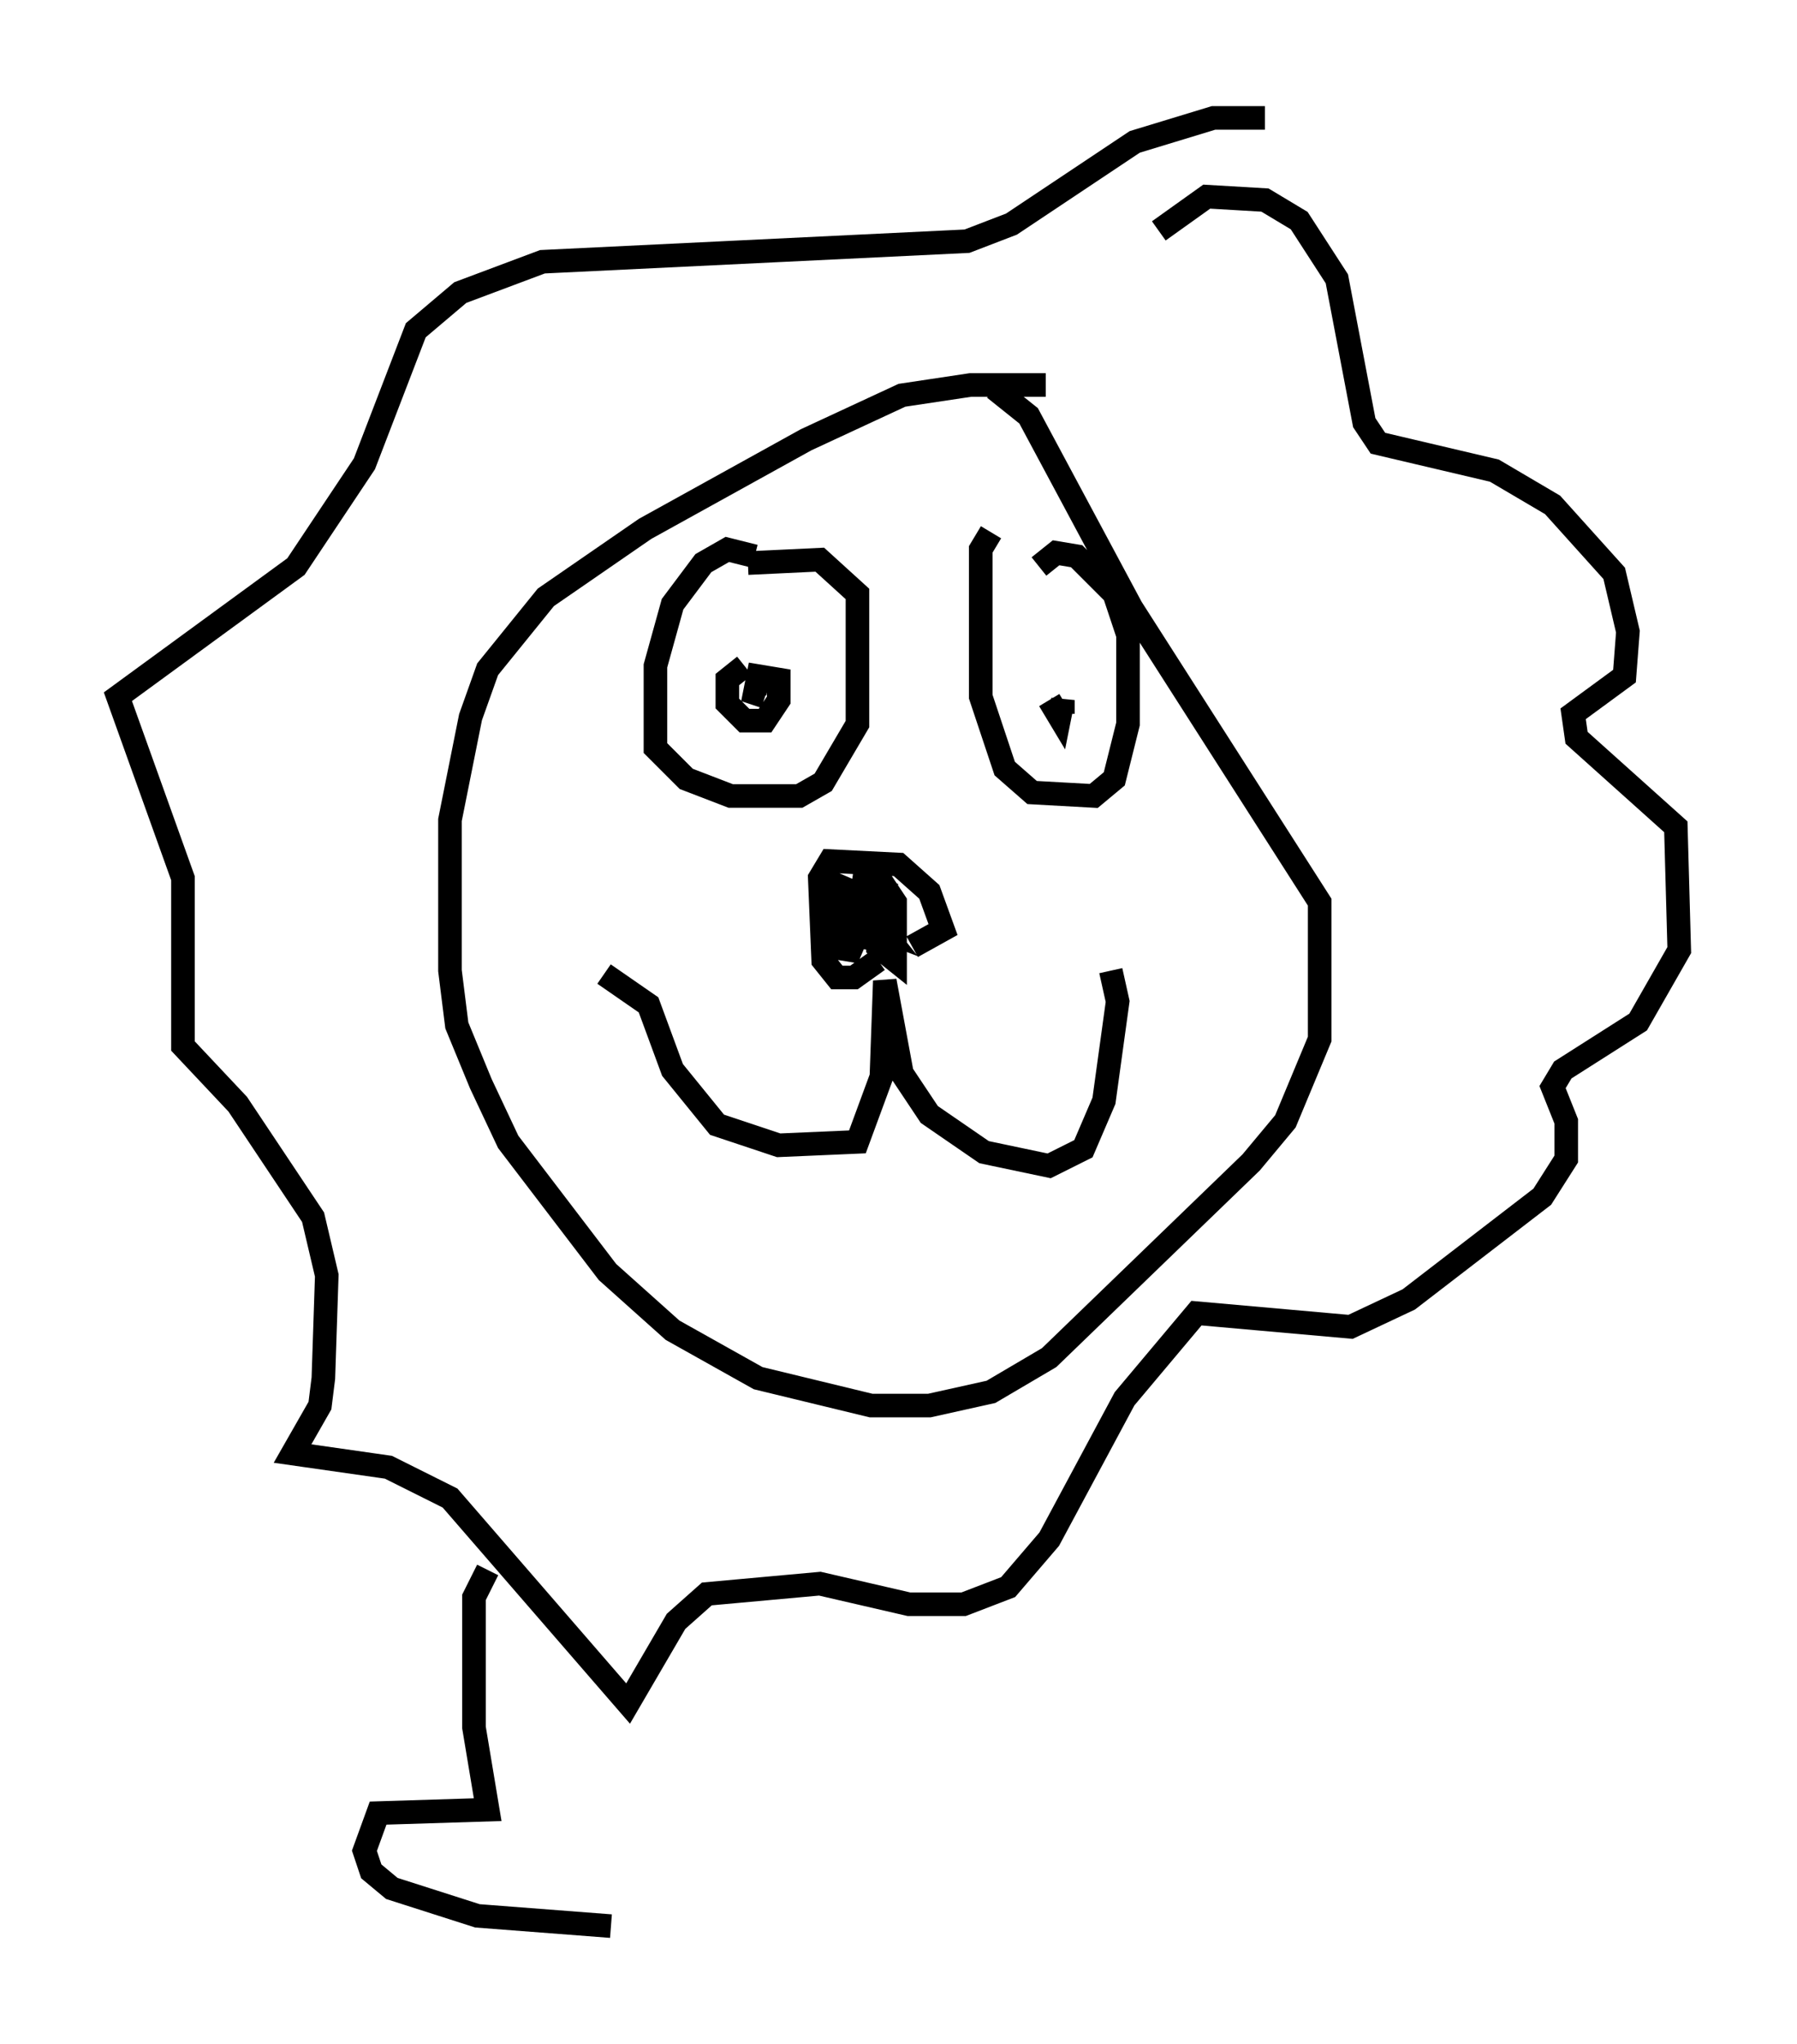 <?xml version="1.0" encoding="utf-8" ?>
<svg baseProfile="full" height="86.693" version="1.1" width="76.234" xmlns="http://www.w3.org/2000/svg" xmlns:ev="http://www.w3.org/2001/xml-events" xmlns:xlink="http://www.w3.org/1999/xlink"><defs /><rect fill="white" height="86.693" width="76.234" x="0" y="0" /><path d="M46.542, 17.782 m-2.179, -1.453 l-3.196, 0.0 -2.905, 0.436 l-4.067, 1.888 -6.827, 3.777 l-4.212, 2.905 -2.469, 3.05 l-0.726, 2.034 -0.872, 4.358 l0.0, 6.391 0.291, 2.324 l1.017, 2.469 1.162, 2.469 l4.212, 5.52 2.76, 2.469 l3.631, 2.034 4.793, 1.162 l2.469, 0.0 2.615, -0.581 l2.469, -1.453 8.57, -8.279 l1.453, -1.743 1.453, -3.486 l0.0, -5.81 -7.989, -12.492 l-4.358, -8.134 -1.453, -1.162 m-16.559, 24.838 l1.888, 1.307 1.017, 2.76 l1.888, 2.324 2.615, 0.872 l3.341, -0.145 1.017, -2.76 l0.145, -4.067 0.726, 3.922 l1.162, 1.743 2.324, 1.598 l2.76, 0.581 1.453, -0.726 l0.872, -2.034 0.581, -4.212 l-0.291, -1.307 m-9.877, -0.436 l-1.017, 0.726 -0.726, 0.0 l-0.581, -0.726 -0.145, -3.486 l0.436, -0.726 2.905, 0.145 l1.307, 1.162 0.581, 1.598 l-1.307, 0.726 m-1.017, -2.905 l-0.436, 0.726 0.0, 2.179 l0.726, 0.581 0.0, -2.469 l-0.581, -0.872 -0.726, -0.145 l-0.145, 1.017 0.436, 0.872 l-1.017, -0.145 0.436, 0.726 l1.017, 0.145 -1.888, -0.291 l-0.291, 0.872 -0.291, -3.05 l0.291, 2.76 0.872, 0.145 l0.436, -1.017 0.0, -1.307 l-1.017, -0.436 0.0, 1.162 l1.888, 0.726 -0.581, -0.726 l-1.307, 0.0 m-3.486, -15.106 l-1.162, -0.291 -1.017, 0.581 l-1.307, 1.743 -0.726, 2.615 l0.0, 3.486 1.307, 1.307 l1.888, 0.726 2.905, 0.0 l1.017, -0.581 1.453, -2.469 l0.0, -5.52 -1.598, -1.453 l-3.05, 0.145 m-0.145, 4.358 l-0.726, 0.581 0.0, 1.017 l0.726, 0.726 0.872, 0.0 l0.581, -0.872 0.0, -0.872 l-0.872, -0.145 -0.145, 0.726 l0.436, 0.145 m9.587, -6.972 l-0.436, 0.726 0.0, 6.246 l1.017, 3.05 1.162, 1.017 l2.615, 0.145 0.872, -0.726 l0.581, -2.324 0.0, -3.777 l-0.581, -1.743 -1.598, -1.598 l-0.872, -0.145 -0.726, 0.581 m0.436, 5.665 l0.436, 0.726 0.145, -0.726 l0.0, 0.581 m4.067, -20.48 l2.034, -1.453 2.469, 0.145 l1.453, 0.872 1.598, 2.469 l1.162, 6.101 0.581, 0.872 l4.939, 1.162 2.469, 1.453 l2.615, 2.905 0.581, 2.469 l-0.145, 1.888 -2.179, 1.598 l0.145, 1.017 4.212, 3.777 l0.145, 5.229 -1.743, 3.05 l-3.196, 2.034 -0.436, 0.726 l0.581, 1.453 0.0, 1.598 l-1.017, 1.598 -5.665, 4.358 l-2.469, 1.162 -6.536, -0.581 l-3.05, 3.631 -3.196, 5.955 l-1.743, 2.034 -1.888, 0.726 l-2.324, 0.0 -3.777, -0.872 l-4.793, 0.436 -1.307, 1.162 l-2.034, 3.486 -7.553, -8.715 l-2.615, -1.307 -4.067, -0.581 l1.162, -2.034 0.145, -1.162 l0.145, -4.358 -0.581, -2.469 l-3.196, -4.793 -2.324, -2.469 l0.0, -7.117 -2.76, -7.698 l7.553, -5.52 2.905, -4.358 l2.179, -5.665 1.888, -1.598 l3.486, -1.307 18.011, -0.872 l1.888, -0.726 5.229, -3.486 l3.341, -1.017 2.179, 0.0 m-32.972, 61.586 l-0.581, 1.162 0.0, 5.52 l0.581, 3.486 -4.648, 0.145 l-0.581, 1.598 0.291, 0.872 l0.872, 0.726 3.631, 1.162 l5.665, 0.436 " fill="none" stroke="black" stroke-width="1" /></svg>